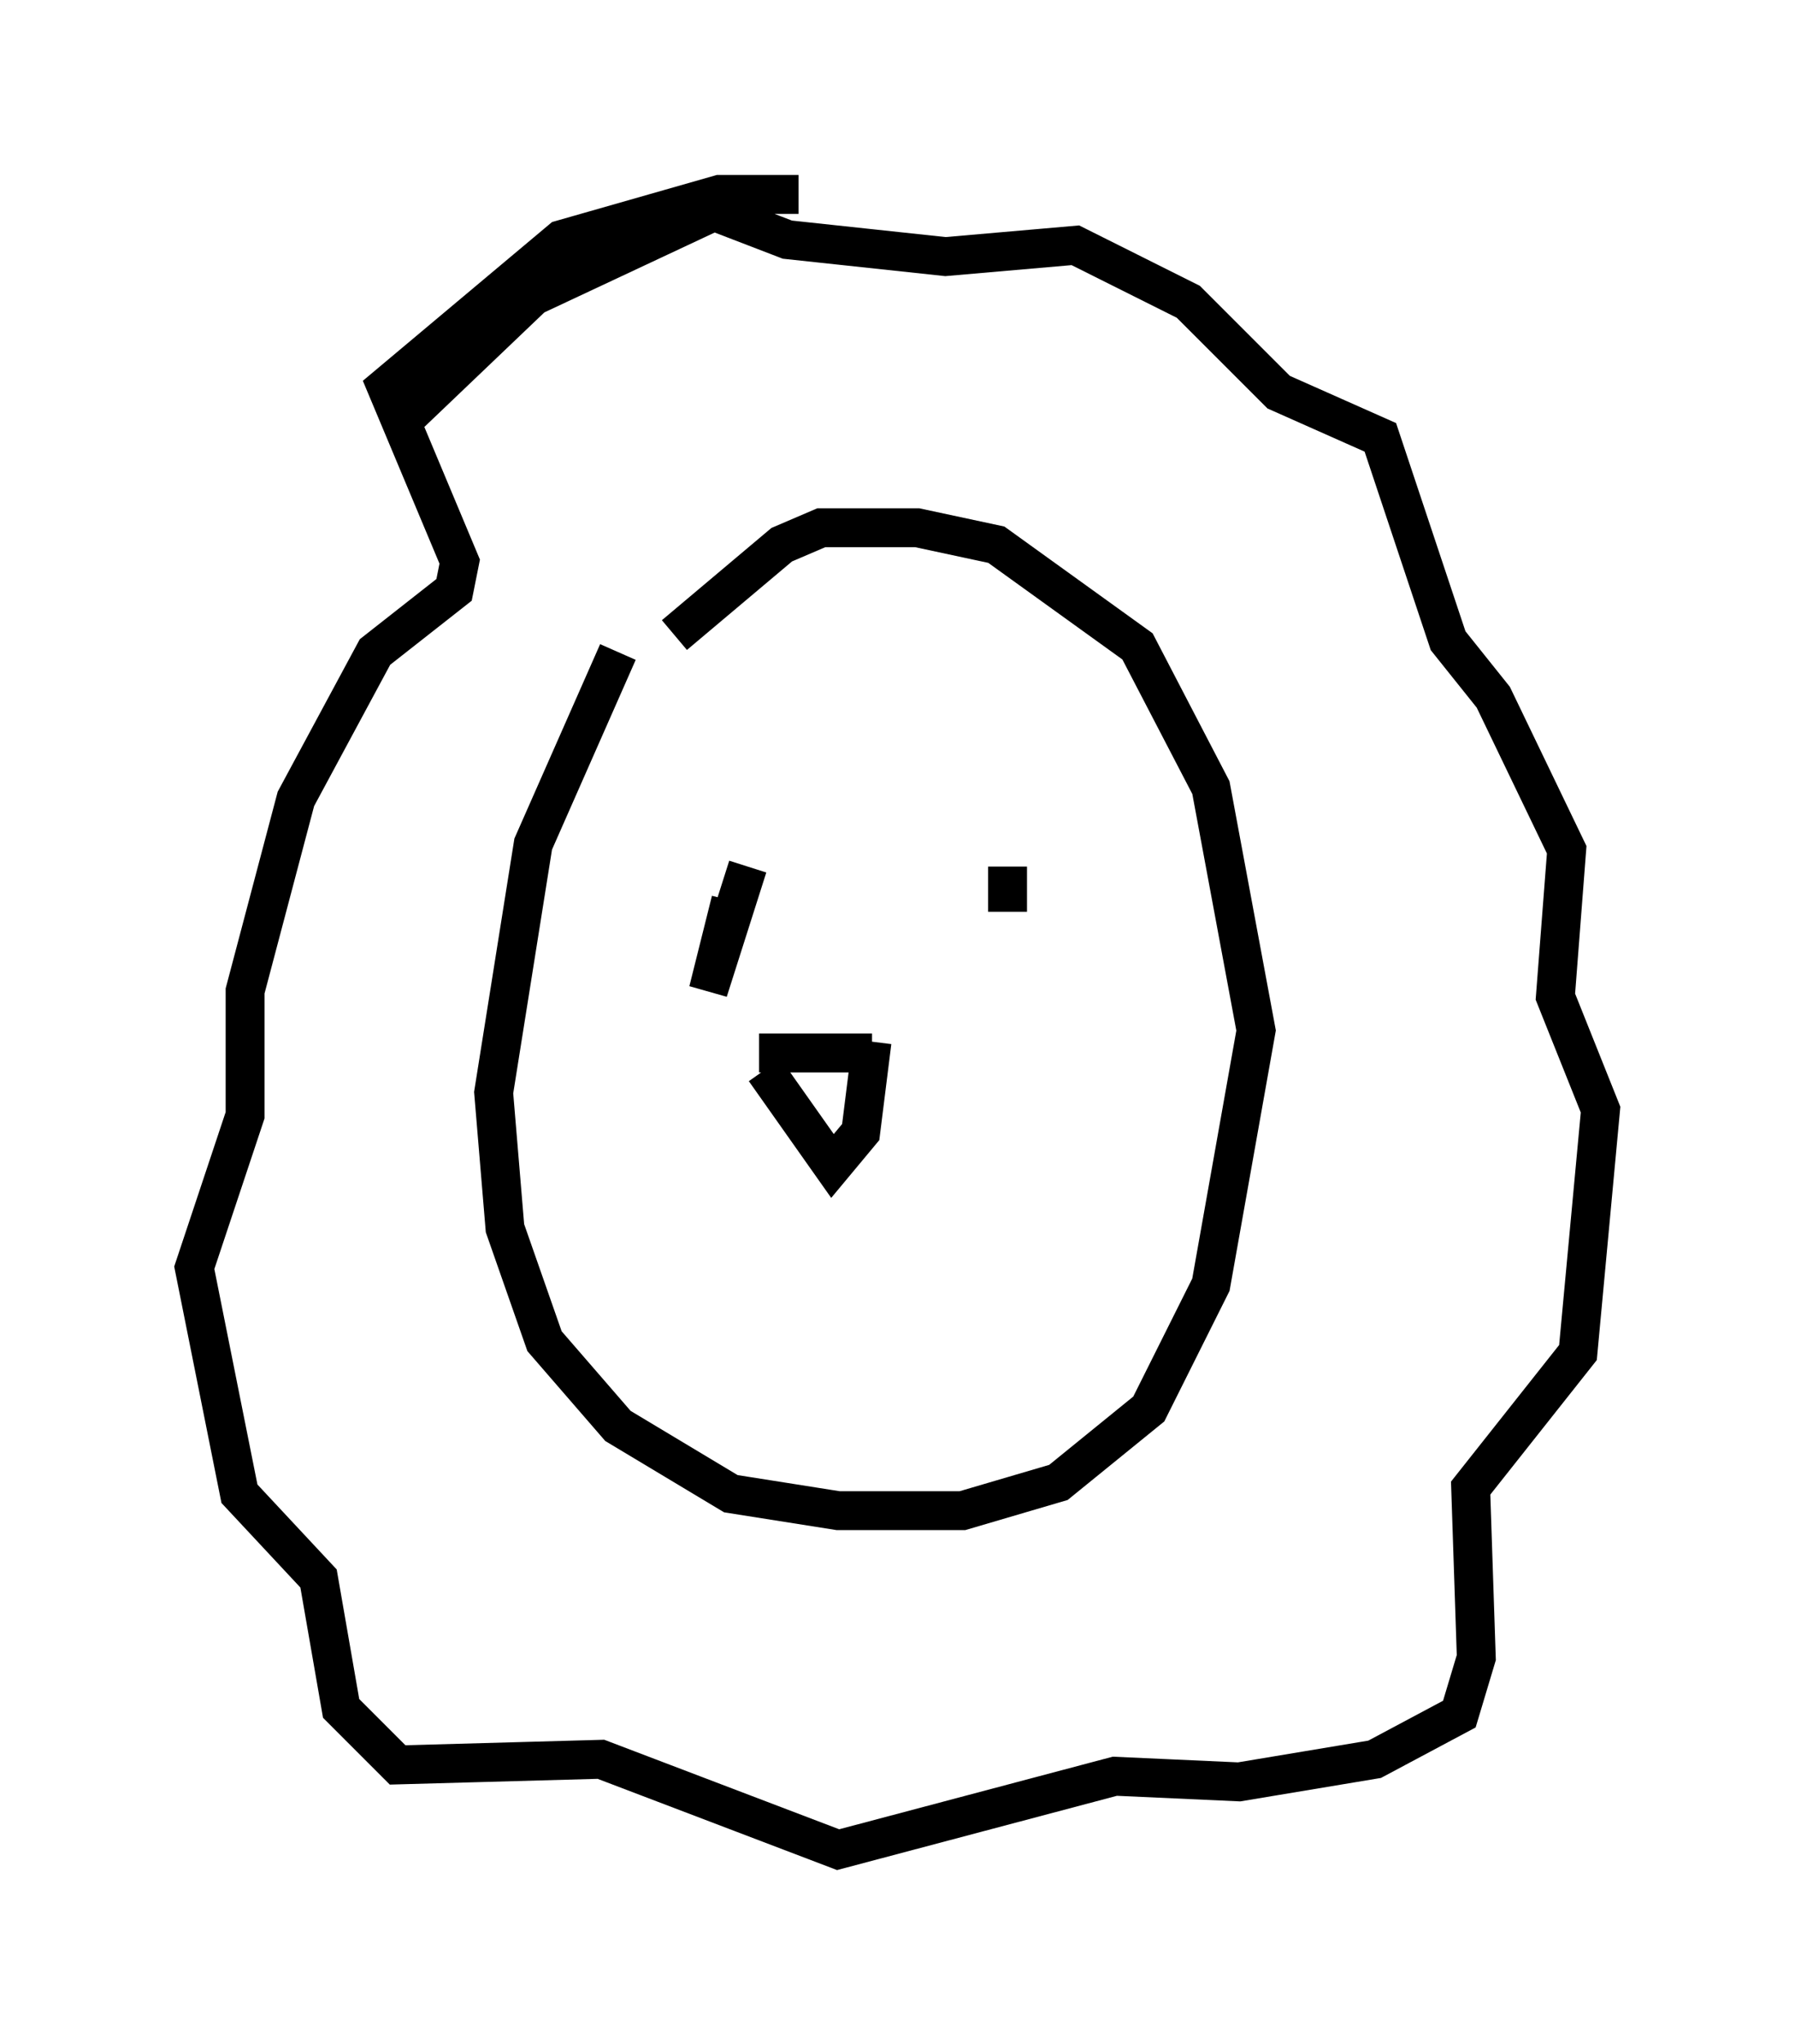 <?xml version="1.0" encoding="utf-8" ?>
<svg baseProfile="full" height="52.559" version="1.1" width="46.168" xmlns="http://www.w3.org/2000/svg" xmlns:ev="http://www.w3.org/2001/xml-events" xmlns:xlink="http://www.w3.org/1999/xlink"><defs /><rect fill="white" height="52.559" width="46.168" x="0" y="0" /><path d="M19.089, 11.972 m-3.196, 4.793 l-2.179, 4.939 -1.017, 6.391 l0.291, 3.486 1.017, 2.905 l1.888, 2.179 2.905, 1.743 l2.76, 0.436 3.196, 0.0 l2.469, -0.726 2.324, -1.888 l1.598, -3.196 1.162, -6.536 l-1.162, -6.246 -1.888, -3.631 l-3.631, -2.615 -2.034, -0.436 l-2.469, 0.0 -1.017, 0.436 l-2.76, 2.324 m-6.827, -5.665 l3.196, -3.05 4.648, -2.179 l1.888, 0.726 4.067, 0.436 l3.341, -0.291 2.905, 1.453 l2.324, 2.324 2.615, 1.162 l1.743, 5.229 1.162, 1.453 l1.888, 3.922 -0.291, 3.777 l1.162, 2.905 -0.581, 6.246 l-2.76, 3.486 0.145, 4.358 l-0.436, 1.453 -2.179, 1.162 l-3.486, 0.581 -3.196, -0.145 l-7.117, 1.888 -6.101, -2.324 l-5.229, 0.145 -1.453, -1.453 l-0.581, -3.341 -2.034, -2.179 l-1.162, -5.81 1.307, -3.922 l0.0, -3.196 1.307, -4.939 l2.034, -3.777 2.034, -1.598 l0.145, -0.726 -1.888, -4.503 l4.503, -3.777 4.067, -1.162 l2.034, 0.0 m-1.743, 18.156 l-0.581, 2.324 1.017, -3.196 m6.682, 0.0 l0.0, 1.162 m-6.391, 3.631 l2.905, 0.0 m-2.76, 0.436 l1.743, 2.469 0.726, -0.872 l0.291, -2.324 m-6.246, 5.665 " fill="none" stroke="black" stroke-width="1" /></svg>